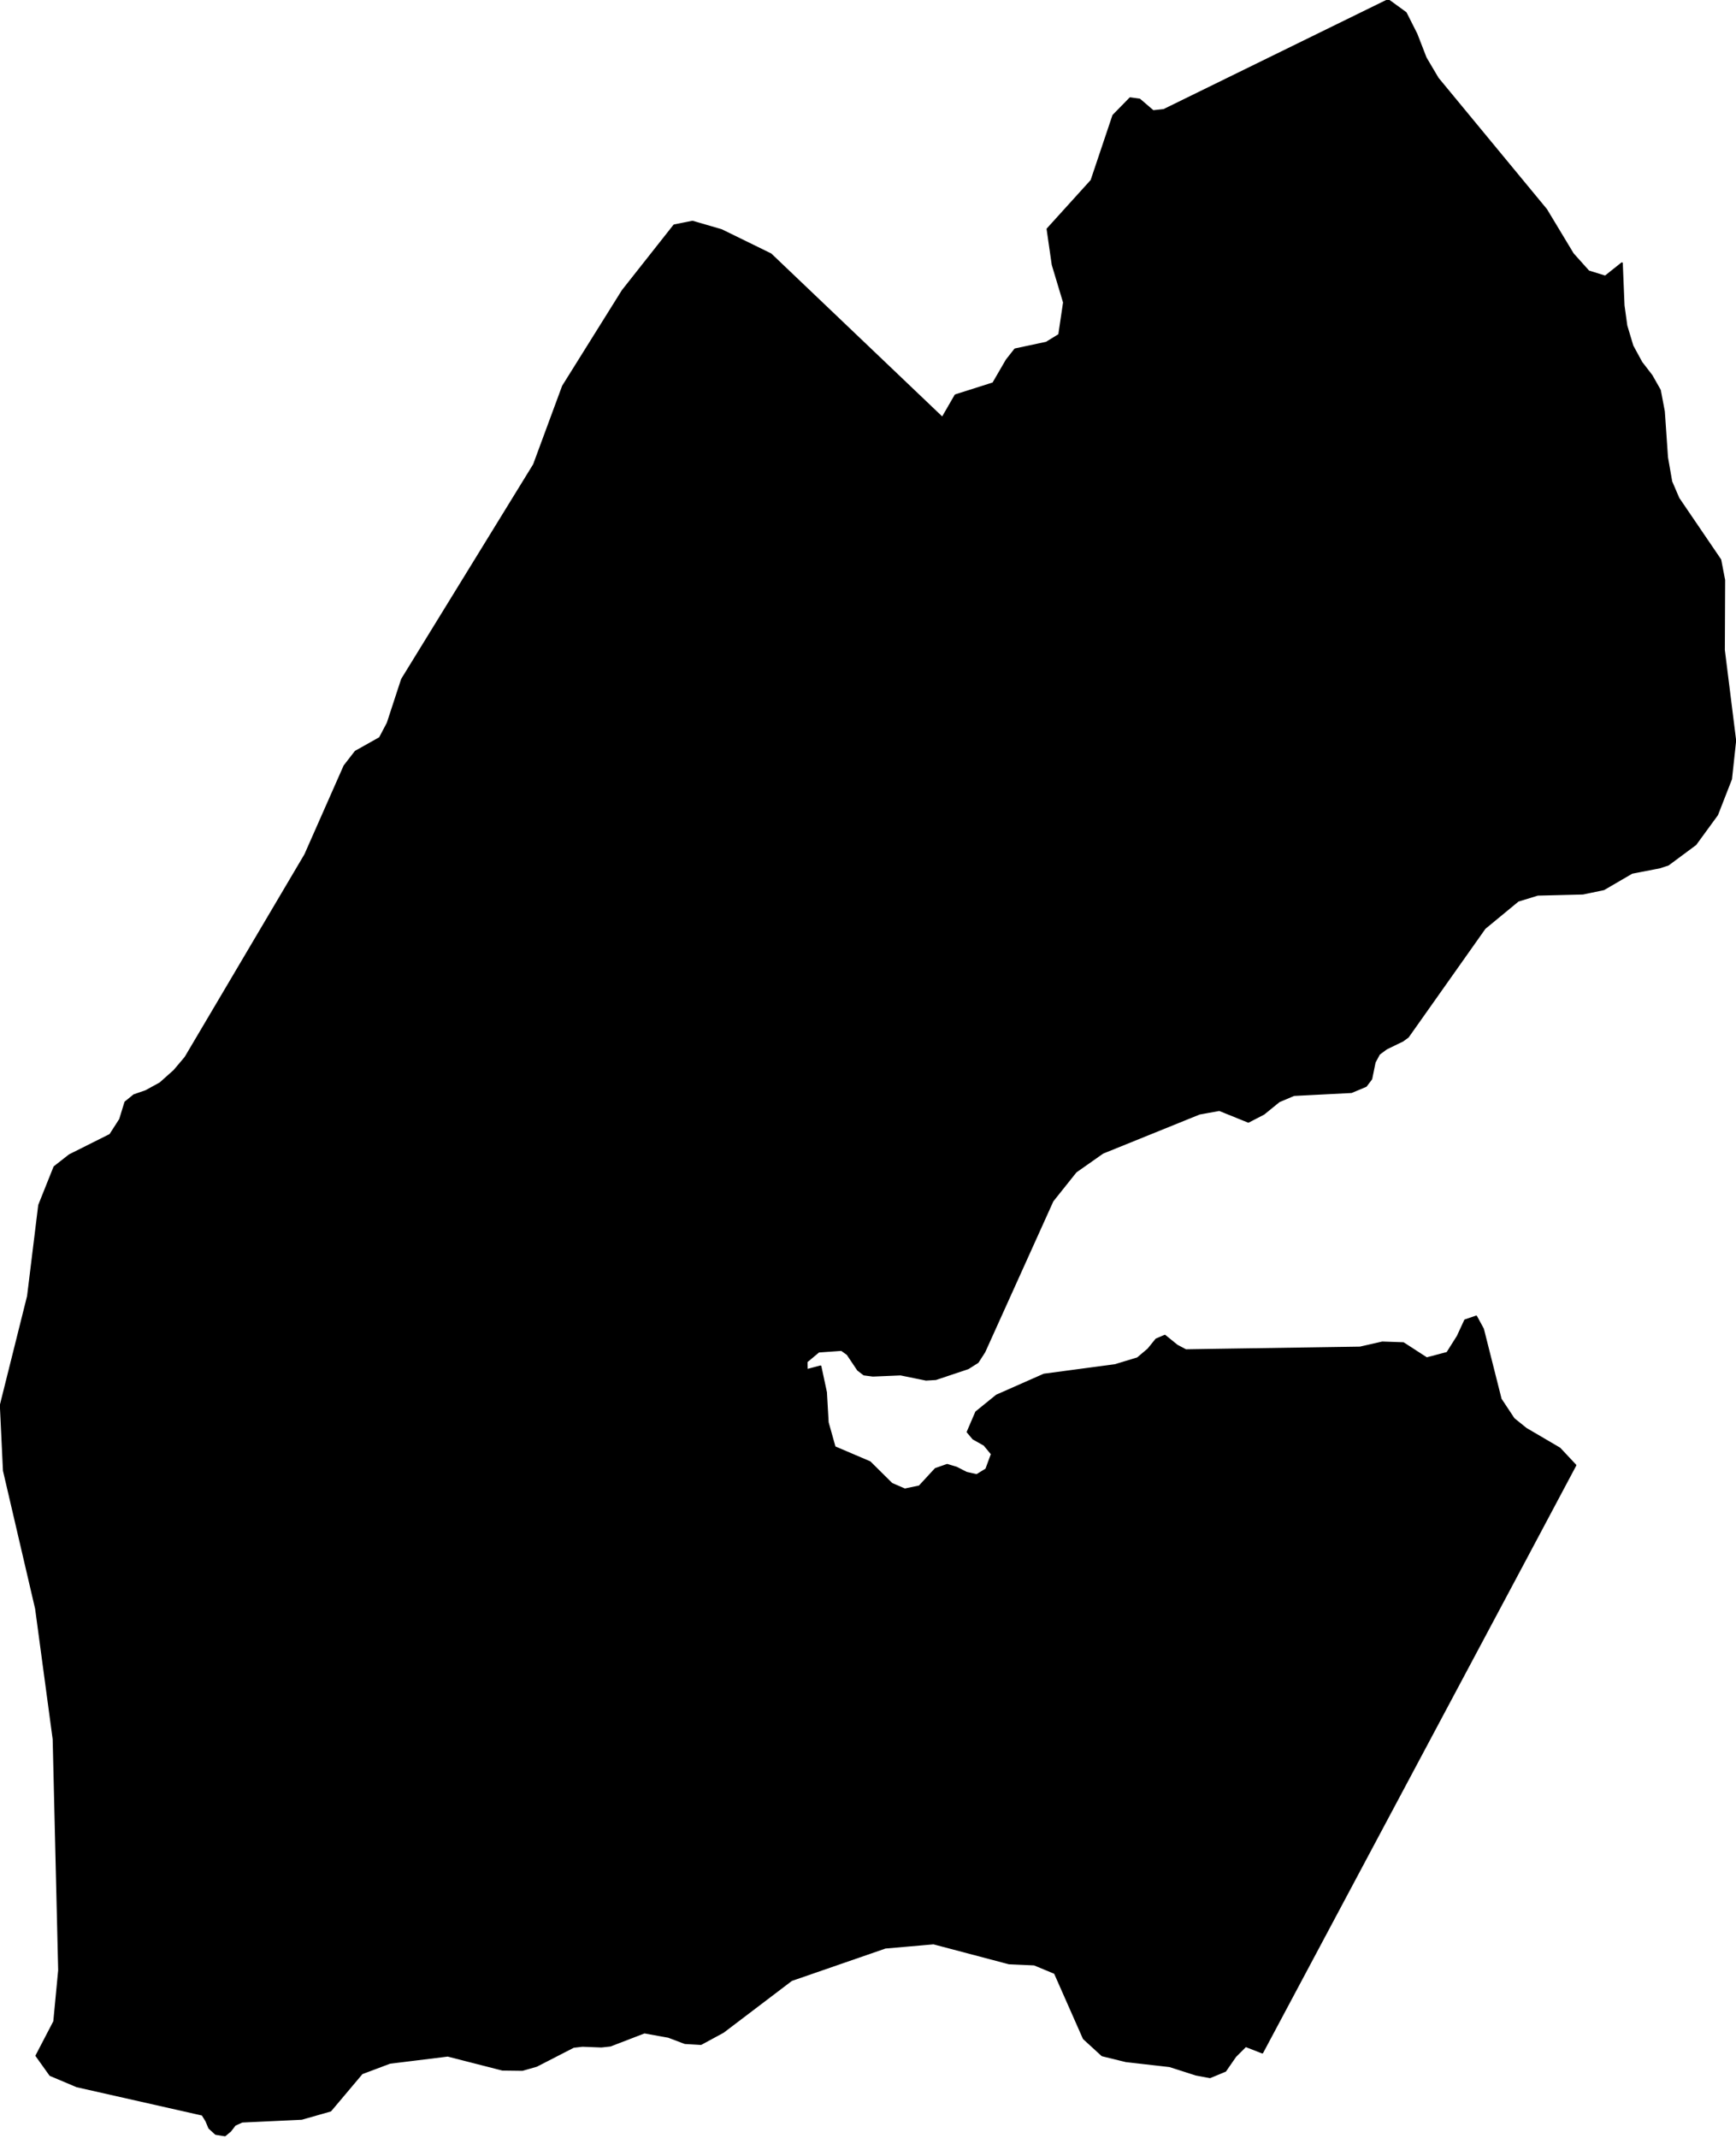 <?xml version="1.0" encoding="utf-8"?><!DOCTYPE svg  PUBLIC '-//W3C//DTD SVG 1.1//EN'  'http://www.w3.org/Graphics/SVG/1.1/DTD/svg11.dtd'><svg enable_background="new 0 0 1000 1231" height="1231px" pretty_print="False" style="stroke-linejoin: round; stroke:#000; fill: none;" version="1.1" viewBox="0 0 1000 1231" width="1000px" xmlns="http://www.w3.org/2000/svg" xmlns:xlink="http://www.w3.org/1999/xlink"><defs><style type="text/css"><![CDATA[path { fill-rule: evenodd; }]]></style></defs><g class="" fill="black" id="country"><path d="M129.57,1229.722L132.686,1227.149L135.332,1223.7L139.412,1221.806L173.772,1220.198L190.378,1215.462L208.483,1193.983L224.602,1187.925L257.932,1183.815L289.419,1191.875L300.916,1192.018L309.063,1189.694L330.351,1178.758L335.542,1178.151L346.42,1178.58L351.613,1178.008L371.195,1170.467L385.034,1172.969L394.579,1176.578L403.765,1177.114L416.586,1170.163L455.925,1140.303L509.963,1121.611L533.23,1119.577L537.757,1119.181L581.236,1130.671L595.763,1131.315L607.615,1136.229L624.256,1173.898L634.895,1183.637L648.576,1186.996L673.795,1189.873L688.974,1194.734L697.001,1196.235L705.853,1192.554L711.651,1184.173L717.537,1178.294L727.15,1182.028L878.043,899.182L907.53,843.788L898.422,834.079L879.072,822.738L871.99,817.025L865.078,806.585L864.502,805.741L854.296,765.33L850.368,758.098L843.927,760.293L839.676,769.495L833.657,779.035L821.814,782.159L808.394,773.463L796.271,773.041L783.432,775.968L698.58,777.262L683.072,777.515L677.98,774.814L671,769.157L666.037,771.268L661.407,776.981L655.273,782.159L642.274,786.098L601.359,791.558L574.079,803.602L562.273,813.17L557.356,824.624L560.613,828.507L566.971,832.081L571.314,837.315L568.077,846.095L562.663,849.416L556.734,848.093L550.942,845.138L545.595,843.534L538.861,845.898L529.59,855.945L521.203,857.689L513.67,854.425L501.107,841.987L480.824,833.319L476.845,819.136L475.892,802.561L475.866,801.857L472.645,786.83L464.765,788.912L464.688,784.129L471.592,778.36L484.752,777.431L488.154,779.879L494.219,788.912L497.677,791.558L502.792,792.233L518.779,791.558L533.418,794.541L539.039,794.203L557.639,787.984L563.241,784.438L567.074,778.5L606.334,691.572L619.736,674.772L635.236,663.881L690.909,641.34L702.392,639.258L719.101,646.012L727.969,641.425L736.787,634.249L745.345,630.619L778.483,628.93L786.847,625.412L789.951,621.304L791.907,611.708L794.444,606.98L798.575,603.913L804.444,601.042L807.985,599.354L811.061,597.102L855.288,534.545L874.435,518.757L885.76,515.268L911.818,514.621L923.823,512.116L940.053,502.661L956.231,499.509L960.961,497.933L976.707,486.254L989.176,469.173L997.207,448.601L999.594,426.482L993.078,374.337L993.245,334.038L991,322.388L966.908,286.986L962.767,277.362L960.324,263.347L958.513,236.951L956.189,224.709L951.402,216.267L945.563,208.697L940.386,199.185L936.9,187.563L935.288,175.912L934.29,151.57L924.68,159.224L915.078,156.241L906.075,146.195L890.711,120.727L828.244,45.083L821.289,33.32L815.981,19.643L809.795,7.401L799.614,0L670.411,63.298L664.233,63.977L656.434,57.294L651.012,56.544L641.266,66.515L628.692,103.934L603.372,131.883L606.339,152.469L612.861,174.163L610.101,192.783L602.697,197.322L584.728,201.146L579.836,207.365L572.093,220.695L553.178,226.698L550.359,227.593L542.852,240.602L444.008,146.393L415.607,132.49L398.921,127.63L388.347,129.738L358.634,167.372L324.269,222.375L307.558,267.586L231.535,391.208L223.285,416.405L218.783,424.946L204.782,432.809L198.386,441.065L175.806,492.172L128.657,571.956L106.789,608.932L100.359,616.545L92.22,623.8L83.918,628.339L77.164,630.662L72.17,634.736L69.146,644.6L63.45,653.464L40.037,665.186L31.314,672.012L22.52,693.992L16.087,746.421L0.406,809.144L2.2,846.884L20.723,926.386L30.841,1001.564L34.01,1134.585L31.192,1164.123L20.937,1183.815L24.266,1188.475L28.916,1194.984L44.271,1201.471L116.605,1217.803L118.798,1221.342L120.507,1225.434L124.266,1228.865L129.57,1229.722Z "/></g></svg>